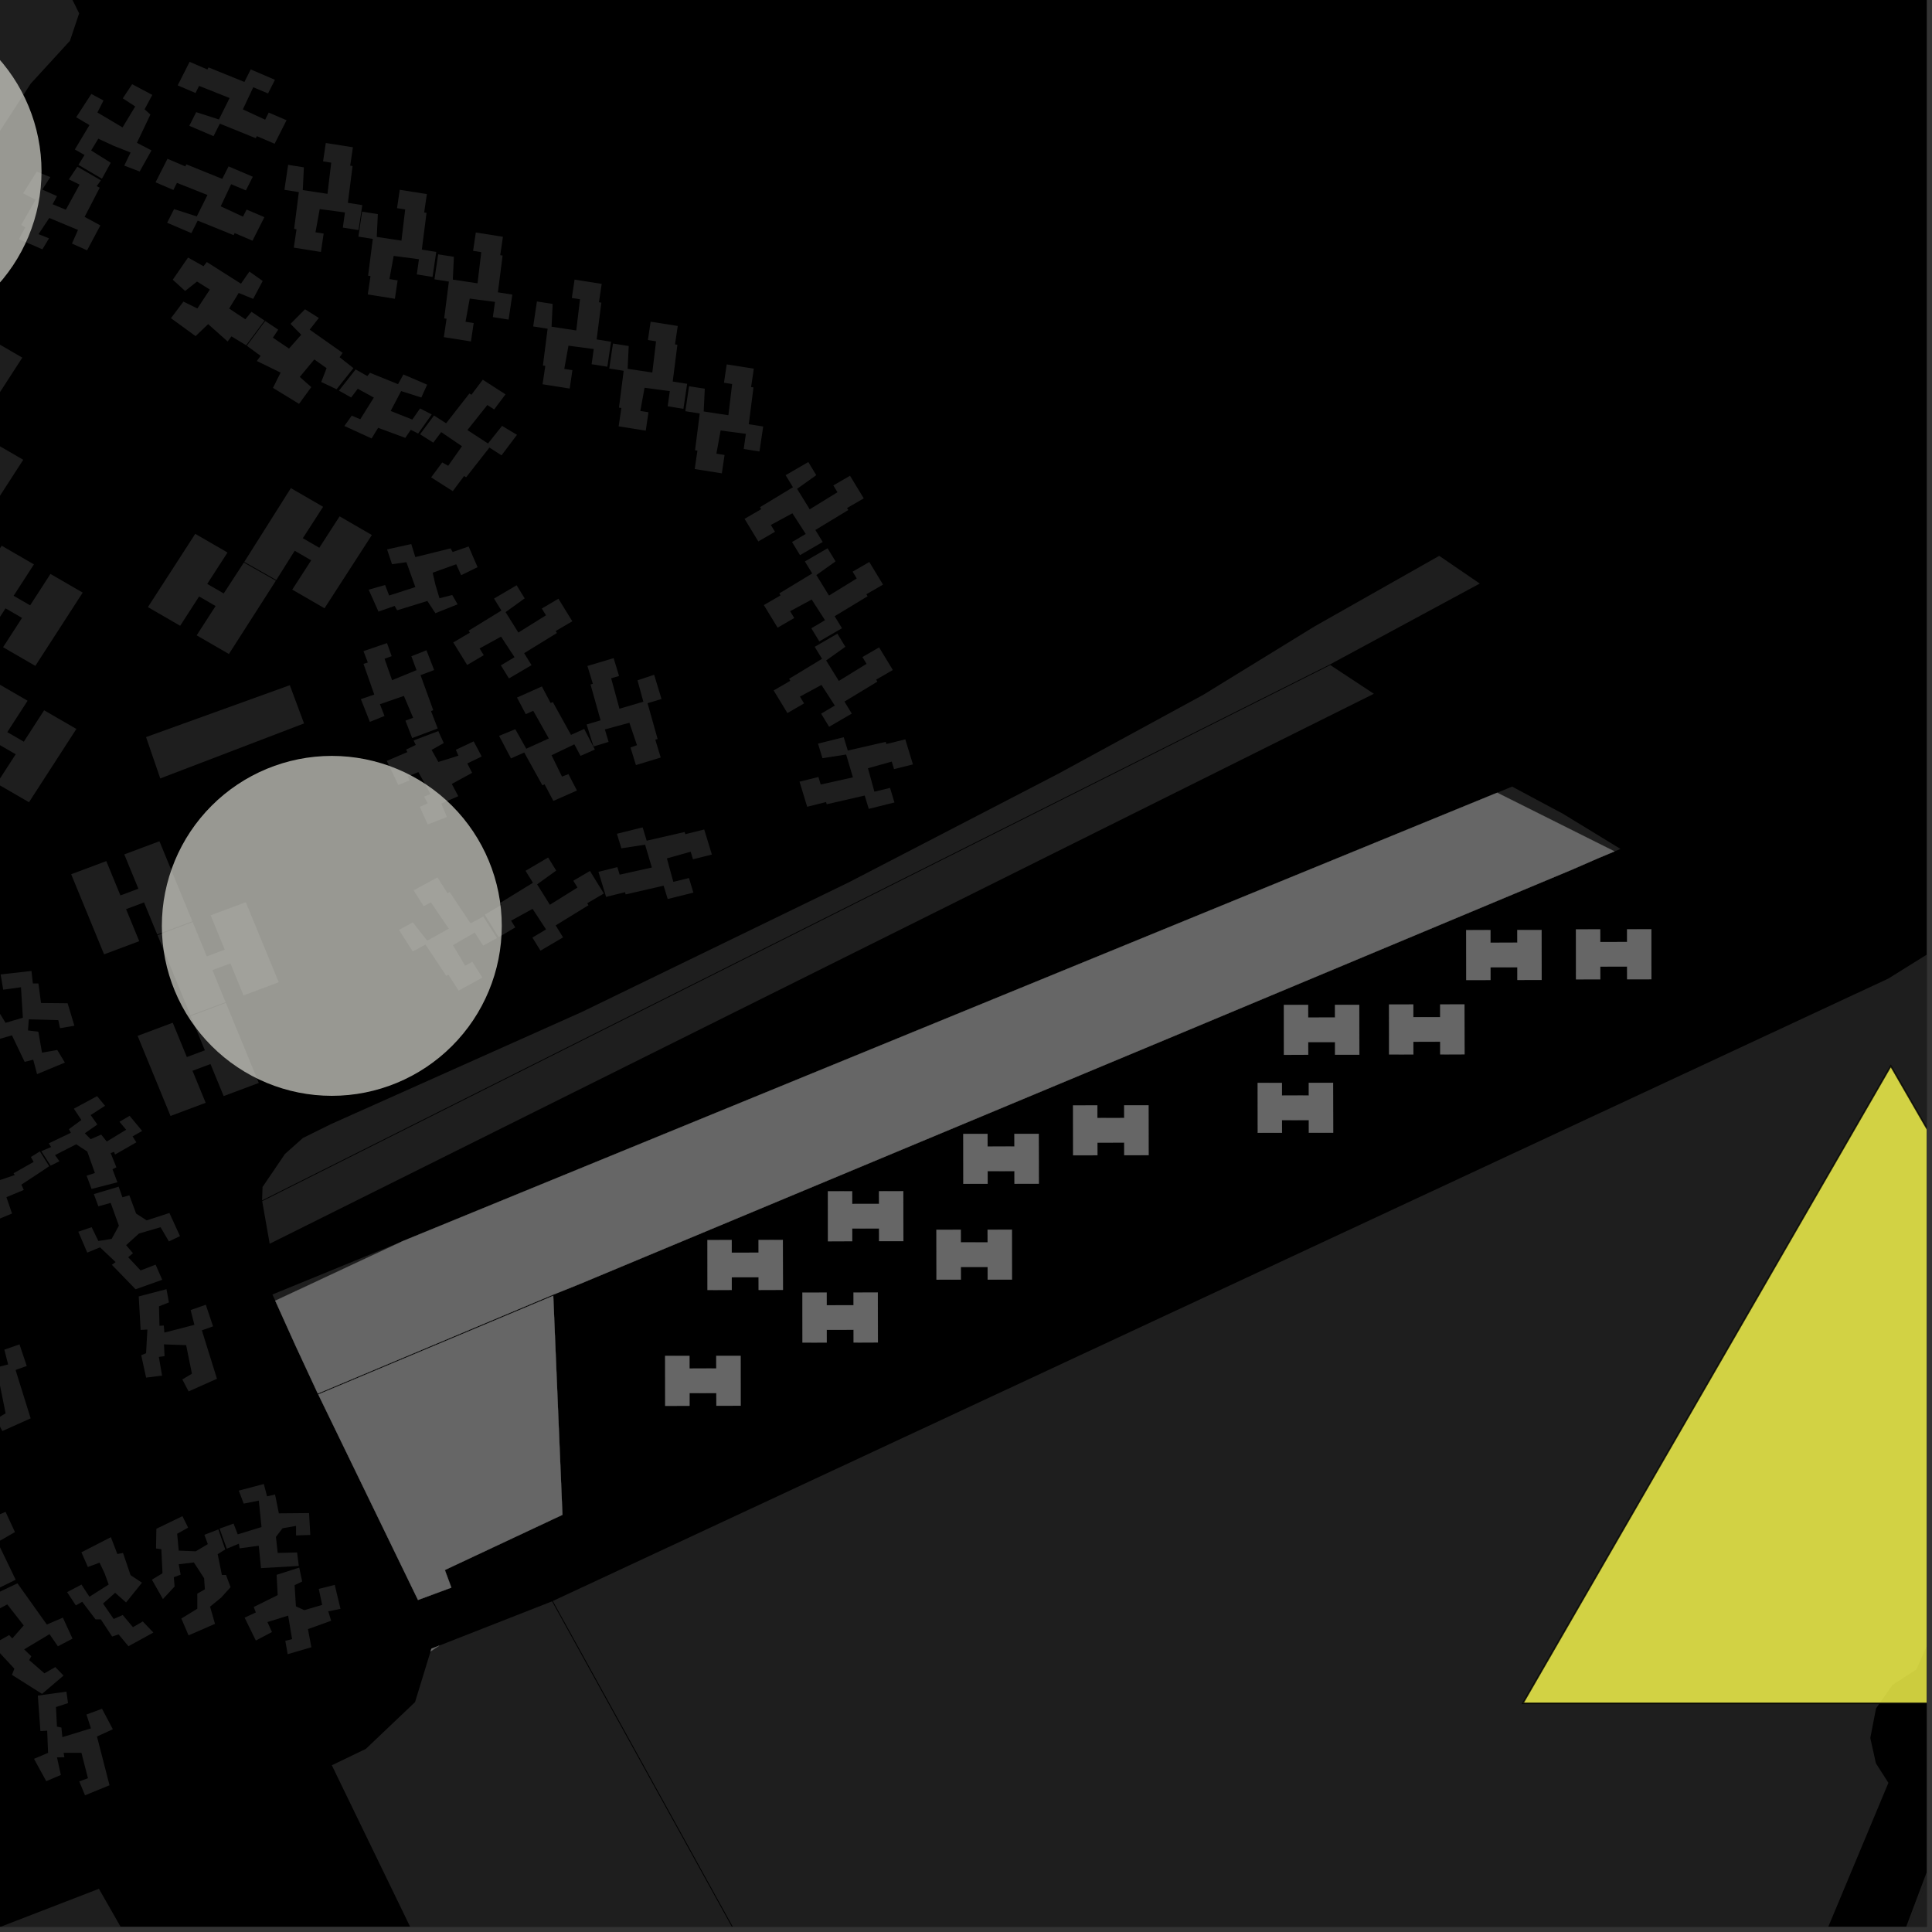 <?xml version="1.0" encoding="UTF-8"?>
<svg xmlns="http://www.w3.org/2000/svg" xmlns:xlink="http://www.w3.org/1999/xlink" width="361pt" height="361pt" viewBox="0 0 361 361" version="1.1">
<rect x="0" y="0" width="361" height="361" fill="#333333" stroke="none"/>
<defs>
<clipPath id="clip1">
  <path d="M 62 299 L 170 299 L 170 360 L 62 360 Z M 62 299 "/>
</clipPath>
<clipPath id="clip2">
  <path d="M 103 168 L 360 168 L 360 360 L 103 360 Z M 103 168 "/>
</clipPath>
<clipPath id="clip3">
  <path d="M 0 352 L 79 352 L 79 360 L 0 360 Z M 0 352 "/>
</clipPath>
<clipPath id="clip4">
  <path d="M 352 337 L 360 337 L 360 360 L 352 360 Z M 352 337 "/>
</clipPath>
<clipPath id="clip5">
  <path d="M 285 198 L 360 198 L 360 360 L 285 360 Z M 285 198 "/>
</clipPath>
<clipPath id="clip6">
  <path d="M 284 199 L 360 199 L 360 319 L 284 319 Z M 284 199 "/>
</clipPath>
<clipPath id="clip7">
  <path d="M 283 197 L 360 197 L 360 320 L 283 320 Z M 283 197 "/>
</clipPath>
</defs>
<g id="surface1673">
<path style="fill-rule:nonzero;fill:rgb(0%,0%,0%);fill-opacity:1;stroke-width:0.03;stroke-linecap:square;stroke-linejoin:miter;stroke:rgb(0%,0%,0%);stroke-opacity:1;stroke-miterlimit:10;" d="M 0 178 L 360 178 L 360 -182 L 0 -182 Z M 0 178 " transform="matrix(1,0,0,1,0,182)"/>
<g clip-path="url(#clip1)" clip-rule="nonzero">
<path style=" stroke:none;fill-rule:nonzero;fill:rgb(39.999%,39.999%,39.999%);fill-opacity:0.3;" d="M 169.801 419.844 L 117.574 444.445 L 62.004 329.844 L 68.355 326.789 L 77.551 318.047 L 80.453 308.57 L 82.09 307.48 L 103.156 299.215 Z M 169.801 419.844 "/>
</g>
<g clip-path="url(#clip2)" clip-rule="nonzero">
<path style=" stroke:none;fill-rule:nonzero;fill:rgb(39.999%,39.999%,39.999%);fill-opacity:0.3;" d="M 103.293 299.152 L 352.832 182.852 L 376.66 168.023 L 411.746 190.68 L 372.617 279.117 L 364.027 298.203 L 361.586 304.008 L 358.082 311.949 L 353.621 314.828 L 350.543 319.219 L 349.473 324.754 L 350.52 329.477 L 352.855 333.129 L 336.746 371.691 L 331.141 374.895 L 326.711 378.18 L 322.891 383.914 L 319.938 391.359 L 318.488 397.609 L 318.059 404.316 L 318.656 411.305 L 319.105 416.473 L 320.543 420.641 L 308.402 457.539 L 297.09 503.195 L 294.309 522.367 L 280.086 589.465 L 256.859 555.844 L 232.25 518.875 L 173.848 415.656 L 169.938 419.781 Z M 103.293 299.152 "/>
</g>
<g clip-path="url(#clip3)" clip-rule="nonzero">
<path style=" stroke:none;fill-rule:nonzero;fill:rgb(39.999%,39.999%,39.999%);fill-opacity:0.3;" d="M 18.48 352.926 L 78.773 458.422 L 33.027 479.77 L -26.824 370.441 Z M 18.48 352.926 "/>
</g>
<path style=" stroke:none;fill-rule:nonzero;fill:rgb(39.999%,39.999%,39.999%);fill-opacity:0.3;" d="M 36 172.289 L 38.637 178.699 L 41.996 177.445 L 39.359 171.031 L 45.93 168.578 L 52.082 183.539 L 45.512 185.996 L 43.051 180.012 L 39.691 181.266 L 42.152 187.254 L 35.586 189.707 L 29.434 174.742 Z M 36 172.289 "/>
<path style=" stroke:none;fill-rule:nonzero;fill:rgb(39.999%,39.999%,39.999%);fill-opacity:0.3;" d="M 248.441 124.188 L 48.969 224.301 L 49.055 221.797 L 53.246 215.625 L 56.598 212.637 L 61.84 210.043 L 108.77 189.066 L 158.574 164.879 L 197.645 144.625 L 224.883 129.797 L 245.641 117.039 L 268.922 103.859 L 276.5 109.039 Z M 248.441 124.188 "/>
<path style=" stroke:none;fill-rule:nonzero;fill:rgb(39.999%,39.999%,39.999%);fill-opacity:0.3;" d="M 248.566 124.27 L 256.711 129.633 L 50.391 232.395 L 48.992 224.441 Z M 248.566 124.27 "/>
<path style=" stroke:none;fill-rule:nonzero;fill:rgb(39.999%,39.999%,39.999%);fill-opacity:0.3;" d="M 29.219 285.652 L 34.09 283.301 L 35.152 285.445 L 33.105 286.586 L 33.395 289.738 L 36.574 289.867 L 38.832 288.523 L 38.195 286.781 L 40.809 285.773 L 42.086 289.523 L 40.672 290.398 L 41.457 294.285 L 42.234 294.285 L 43.078 296.57 L 41.316 298.52 L 39.25 300.207 L 40.172 303.422 L 35.23 305.574 L 33.883 302.426 L 36.871 300.594 L 36.867 297.777 L 38.281 296.969 L 38.137 294.891 L 36.223 291.945 L 33.398 292.285 L 33.75 294.238 L 32.477 294.707 L 32.629 296.441 L 30.441 298.789 L 28.387 295.172 L 30.363 293.965 L 30.145 289.473 L 29.152 289.34 Z M 29.219 285.652 "/>
<path style=" stroke:none;fill-rule:nonzero;fill:rgb(39.999%,39.999%,39.999%);fill-opacity:0.3;" d="M 48.77 293.008 L 48.352 288.828 L 44.777 289.312 L 44.633 288.441 L 42.375 289.383 L 41.027 285.629 L 43.641 284.688 L 44.418 286.699 L 48.867 285.332 L 48.359 280.398 L 45.539 280.953 L 44.613 278.527 L 49.297 277.293 L 49.898 279.598 L 51.395 279.254 L 52.105 282.773 L 57.746 282.723 L 57.984 286.812 L 55.32 286.902 L 55.32 285.117 L 52.797 285.559 L 51.559 287.168 L 51.887 290.172 L 55.512 290.082 L 55.836 292.605 Z M 48.77 293.008 "/>
<path style=" stroke:none;fill-rule:nonzero;fill:rgb(39.999%,39.999%,39.999%);fill-opacity:0.3;" d="M 51.684 294.262 L 55.914 292.906 L 56.461 295.504 L 55.047 296.199 L 55.293 300.152 L 56.859 300.863 L 60.199 299.879 L 59.562 296.891 L 62.547 296.141 L 63.625 300.621 L 61.34 301.086 L 61.875 302.844 L 57.543 304.402 L 58.176 307.793 L 53.754 309.09 L 53.312 306.598 L 54.578 306.27 L 53.84 301.883 L 49.973 303.086 L 50.816 304.945 L 47.805 306.543 L 45.707 302.262 L 47.801 301.289 L 47.41 300.273 L 51.887 298.051 Z M 51.684 294.262 "/>
<path style=" stroke:none;fill-rule:nonzero;fill:rgb(39.999%,39.999%,39.999%);fill-opacity:0.3;" d="M 25.922 242.238 L 31.109 240.887 L 31.566 243.363 L 29.707 244.09 L 29.801 247.723 L 30.605 247.684 L 30.715 249 L 36.324 247.551 L 35.625 244.785 L 38.453 243.793 L 39.809 247.832 L 37.719 248.578 L 40.539 257.625 L 35.242 259.992 L 34.07 257.754 L 35.863 256.676 L 34.781 251.348 L 30.641 251.199 L 30.75 253.395 L 29.68 253.543 L 30.285 257.039 L 27.301 257.41 L 26.387 253.227 L 27.293 252.855 L 27.539 248.43 L 26.277 248.5 Z M 25.922 242.238 "/>
<path style=" stroke:none;fill-rule:nonzero;fill:rgb(39.999%,39.999%,39.999%);fill-opacity:0.3;" d="M 81.902 136.605 L 82.918 138.84 L 80.648 140.125 L 81.91 142.375 L 85.66 141.203 L 85.176 140.098 L 88.512 138.527 L 90.008 141.352 L 87.312 142.652 L 88.219 144.406 L 84.418 146.477 L 85.629 148.773 L 82.453 150.145 L 83.504 152.664 L 79.926 154.059 L 78.438 150.754 L 79.922 150.117 L 79.25 148.852 L 80.438 148.359 L 78.176 144.27 L 76.203 145.055 L 76.504 145.828 L 74.426 146.676 L 72.27 142.176 L 76.117 140.531 L 75.875 140.07 L 77.688 139.191 L 77.281 138.352 Z M 81.902 136.605 "/>
<path style=" stroke:none;fill-rule:nonzero;fill:rgb(39.999%,39.999%,39.999%);fill-opacity:0.3;" d="M 80.668 77.438 L 78.129 81.012 L 76.758 80.312 L 75.73 81.816 L 70.652 79.941 L 69.434 81.926 L 64.352 79.598 L 65.715 77.668 L 67.32 78.336 L 69.852 74.289 L 66.848 72.641 L 65.613 74.273 L 63.336 72.996 L 66.453 69.027 L 68.637 70.27 L 69.137 69.66 L 74.371 71.781 L 75.375 69.969 L 79.812 71.875 L 78.727 74.277 L 74.953 73.074 L 73 76.793 L 77.043 78.398 L 78.488 76.32 Z M 80.668 77.438 "/>
<path style=" stroke:none;fill-rule:nonzero;fill:rgb(39.999%,39.999%,39.999%);fill-opacity:0.3;" d="M 80.844 107.012 L 81.348 109.219 L 82.117 111.785 L 84.504 111.176 L 85.508 112.918 L 81.355 114.578 L 79.855 112.293 L 74.207 114.035 L 73.738 113.219 L 70.719 114.277 L 68.887 110.18 L 71.957 109.309 L 72.711 111.277 L 77.609 109.695 L 75.941 105.047 L 73.25 105.422 L 72.328 102.656 L 76.848 101.656 L 77.602 104.098 L 84.191 102.465 L 84.578 103.145 L 87.566 102.113 L 89.234 105.977 L 86.164 107.477 L 85.246 105.43 Z M 80.844 107.012 "/>
<path style=" stroke:none;fill-rule:nonzero;fill:rgb(39.999%,39.999%,39.999%);fill-opacity:0.3;" d="M 45.379 20.438 L 49.543 22.363 L 50.211 21.039 L 53.543 22.465 L 51.316 26.859 L 47.988 25.438 L 47.789 25.824 L 41.082 23.105 L 39.898 25.441 L 35.371 23.508 L 36.66 20.957 L 40.906 22.324 L 42.902 18.316 L 37.203 16.051 L 36.531 17.375 L 33.203 15.953 L 35.43 11.555 L 38.758 12.98 L 38.953 12.594 L 45.664 15.312 L 46.848 12.973 L 51.375 14.91 L 50.086 17.461 L 47.324 16.305 L 45.922 19.281 Z M 45.379 20.438 "/>
<path style=" stroke:none;fill-rule:nonzero;fill:rgb(39.999%,39.999%,39.999%);fill-opacity:0.3;" d="M 41.238 38.551 L 45.406 40.48 L 46.074 39.156 L 49.402 40.578 L 47.18 44.977 L 43.848 43.551 L 43.652 43.941 L 36.941 41.219 L 35.758 43.559 L 31.23 41.621 L 32.523 39.07 L 36.77 40.441 L 38.766 36.434 L 33.062 34.168 L 32.395 35.492 L 29.066 34.066 L 31.293 29.672 L 34.621 31.094 L 34.816 30.707 L 41.527 33.426 L 42.711 31.09 L 47.238 33.023 L 45.945 35.574 L 43.188 34.422 L 41.785 37.398 Z M 41.238 38.551 "/>
<path style=" stroke:none;fill-rule:nonzero;fill:rgb(39.999%,39.999%,39.999%);fill-opacity:0.3;" d="M 86.32 83.379 L 85.238 82.641 L 82.445 80.742 L 80.953 82.707 L 78.492 81.148 L 81.09 77.637 L 83.355 79.09 L 87.707 73.531 L 88.082 73.77 L 90.203 70.949 L 94.457 73.684 L 92.336 76.504 L 91.059 75.684 L 87.336 80.363 L 91.188 82.871 L 93.809 79.574 L 96.598 81.246 L 93.711 85.082 L 91.449 83.629 L 87.094 89.188 L 86.719 88.945 L 84.602 91.77 L 80.559 89.199 L 82.629 86.406 L 83.746 87.035 Z M 86.32 83.379 "/>
<path style=" stroke:none;fill-rule:nonzero;fill:rgb(39.999%,39.999%,39.999%);fill-opacity:0.3;" d="M 103.059 141.113 L 105.008 145.105 L 106.215 144.648 L 107.805 147.711 L 103.395 149.656 L 101.758 146.555 L 101.348 146.738 L 97.953 140.609 L 95.48 141.711 L 93.258 137.496 L 96.285 136.258 L 98.336 139.898 L 102.551 137.988 L 99.637 132.816 L 98.238 133.438 L 96.602 130.34 L 101.25 128.266 L 102.887 131.363 L 103.297 131.18 L 106.691 137.312 L 109.164 136.211 L 111.156 140.059 L 108.473 141.238 L 107.316 139.078 L 104.25 140.547 Z M 103.059 141.113 "/>
<path style=" stroke:none;fill-rule:nonzero;fill:rgb(39.999%,39.999%,39.999%);fill-opacity:0.3;" d="M 124.609 160.395 L 124.945 161.617 L 125.812 164.773 L 128.734 164.066 L 129.562 166.789 L 124.762 167.984 L 124 165.492 L 116.91 167.121 L 116.781 166.707 L 113.25 167.59 L 111.824 162.902 L 115.355 162.023 L 115.785 163.434 L 121.801 162.094 L 120.531 157.828 L 116.105 158.512 L 115.273 155.793 L 120.078 154.594 L 120.836 157.086 L 127.93 155.461 L 128.055 155.871 L 131.586 154.992 L 133.016 159.676 L 129.484 160.559 L 129.055 159.148 Z M 124.609 160.395 "/>
<path style=" stroke:none;fill-rule:nonzero;fill:rgb(39.999%,39.999%,39.999%);fill-opacity:0.3;" d="M 162.18 143.551 L 162.516 144.773 L 163.383 147.93 L 166.305 147.223 L 167.133 149.945 L 162.332 151.141 L 161.57 148.648 L 154.48 150.277 L 154.355 149.863 L 150.824 150.746 L 149.395 146.059 L 152.926 145.18 L 153.355 146.59 L 159.371 145.25 L 158.102 140.984 L 153.676 141.668 L 152.848 138.949 L 157.648 137.75 L 158.41 140.242 L 165.5 138.617 L 165.625 139.027 L 169.156 138.148 L 170.586 142.832 L 167.055 143.715 L 166.625 142.305 Z M 162.18 143.551 "/>
<path style=" stroke:none;fill-rule:nonzero;fill:rgb(39.999%,39.999%,39.999%);fill-opacity:0.3;" d="M 148.059 95.91 L 144.035 98.09 L 144.809 99.363 L 141.691 101.168 L 139.125 96.945 L 142.238 95.137 L 142.012 94.766 L 148.164 91.039 L 146.797 88.789 L 151.035 86.332 L 152.523 88.785 L 148.938 91.34 L 151.301 95.168 L 156.484 91.973 L 155.711 90.703 L 158.828 88.895 L 161.395 93.121 L 158.277 94.926 L 158.504 95.301 L 152.355 99.027 L 153.723 101.273 L 149.484 103.73 L 147.996 101.281 L 150.555 99.77 L 148.758 96.988 Z M 148.059 95.91 "/>
<path style=" stroke:none;fill-rule:nonzero;fill:rgb(39.999%,39.999%,39.999%);fill-opacity:0.3;" d="M 153.496 127.98 L 149.469 130.16 L 150.242 131.43 L 147.129 133.238 L 144.559 129.012 L 147.676 127.207 L 147.449 126.832 L 153.598 123.105 L 152.23 120.859 L 156.469 118.402 L 157.957 120.852 L 154.371 123.41 L 156.734 127.234 L 161.918 124.043 L 161.145 122.77 L 164.262 120.965 L 166.828 125.188 L 163.715 126.996 L 163.941 127.367 L 157.789 131.094 L 159.156 133.34 L 154.922 135.801 L 153.43 133.348 L 155.988 131.836 L 154.191 129.059 Z M 153.496 127.98 "/>
<path style=" stroke:none;fill-rule:nonzero;fill:rgb(39.999%,39.999%,39.999%);fill-opacity:0.3;" d="M 151.664 112.027 L 147.637 114.203 L 148.41 115.477 L 145.297 117.281 L 142.727 113.059 L 145.844 111.25 L 145.617 110.879 L 151.766 107.152 L 150.398 104.906 L 154.637 102.445 L 156.125 104.898 L 152.539 107.453 L 154.902 111.281 L 160.086 108.09 L 159.312 106.816 L 162.43 105.008 L 164.996 109.234 L 161.883 111.039 L 162.109 111.414 L 155.957 115.141 L 157.324 117.387 L 153.09 119.844 L 151.598 117.395 L 154.156 115.883 L 152.359 113.102 Z M 151.664 112.027 "/>
<path style=" stroke:none;fill-rule:nonzero;fill:rgb(39.999%,39.999%,39.999%);fill-opacity:0.3;" d="M 87.773 55.789 L 86.984 60.125 L 88.508 60.367 L 88 63.801 L 82.93 62.996 L 83.441 59.562 L 82.996 59.492 L 83.875 52.617 L 81.18 52.191 L 81.875 47.523 L 84.812 47.988 L 84.613 52.242 L 89.227 52.941 L 89.926 47.113 L 88.398 46.871 L 88.91 43.441 L 93.977 44.242 L 93.469 47.676 L 93.914 47.746 L 93.035 54.621 L 95.73 55.047 L 95.035 59.715 L 92.094 59.25 L 92.492 56.414 L 89.09 55.965 Z M 87.773 55.789 "/>
<path style=" stroke:none;fill-rule:nonzero;fill:rgb(39.999%,39.999%,39.999%);fill-opacity:0.3;" d="M 67.664 39.547 L 70.602 40.012 L 70.398 44.266 L 75.012 44.965 L 75.711 39.137 L 74.188 38.895 L 74.695 35.465 L 79.766 36.266 L 79.254 39.699 L 79.699 39.77 L 78.82 46.645 L 81.516 47.074 L 80.824 51.742 L 77.883 51.273 L 78.281 48.438 L 74.879 47.988 L 73.559 47.812 L 72.77 52.148 L 74.297 52.391 L 73.785 55.824 L 68.719 55.02 L 69.23 51.586 L 68.781 51.516 L 69.66 44.641 L 66.965 44.215 L 67.145 43.016 Z M 67.664 39.547 "/>
<path style=" stroke:none;fill-rule:nonzero;fill:rgb(39.999%,39.999%,39.999%);fill-opacity:0.3;" d="M 106.223 64.594 L 105.434 68.93 L 106.957 69.172 L 106.449 72.605 L 101.379 71.801 L 101.891 68.367 L 101.445 68.297 L 102.324 61.422 L 99.629 60.996 L 100.324 56.328 L 103.266 56.793 L 103.062 61.047 L 107.676 61.746 L 108.375 55.918 L 106.848 55.676 L 107.359 52.246 L 112.426 53.047 L 111.918 56.48 L 112.363 56.551 L 111.484 63.426 L 114.18 63.855 L 113.484 68.523 L 110.543 68.055 L 110.941 65.219 L 107.539 64.77 Z M 106.223 64.594 "/>
<path style=" stroke:none;fill-rule:nonzero;fill:rgb(39.999%,39.999%,39.999%);fill-opacity:0.3;" d="M 134.648 80.434 L 133.859 84.77 L 135.387 85.012 L 134.875 88.445 L 129.809 87.641 L 130.316 84.207 L 129.871 84.137 L 130.75 77.262 L 128.055 76.836 L 128.75 72.168 L 131.691 72.633 L 131.488 76.887 L 136.102 77.586 L 136.801 71.758 L 135.277 71.516 L 135.785 68.086 L 140.855 68.887 L 140.344 72.32 L 140.789 72.391 L 139.91 79.266 L 142.605 79.695 L 141.91 84.359 L 138.969 83.895 L 139.367 81.059 L 135.965 80.609 Z M 134.648 80.434 "/>
<path style=" stroke:none;fill-rule:nonzero;fill:rgb(39.999%,39.999%,39.999%);fill-opacity:0.3;" d="M 120.434 72.457 L 119.648 76.793 L 121.172 77.035 L 120.66 80.469 L 115.594 79.664 L 116.105 76.23 L 115.656 76.16 L 116.535 69.285 L 113.84 68.859 L 114.535 64.191 L 117.477 64.656 L 117.277 68.91 L 121.887 69.609 L 122.586 63.781 L 121.062 63.539 L 121.574 60.109 L 126.641 60.91 L 126.129 64.344 L 126.574 64.414 L 125.699 71.289 L 128.395 71.719 L 127.699 76.387 L 124.758 75.918 L 125.156 73.082 L 121.754 72.633 Z M 120.434 72.457 "/>
<path style=" stroke:none;fill-rule:nonzero;fill:rgb(39.999%,39.999%,39.999%);fill-opacity:0.3;" d="M 117.605 135.051 L 116.324 135.398 L 113.02 136.293 L 113.715 138.625 L 110.898 139.484 L 109.613 135.371 L 112.223 134.594 L 110.34 127.898 L 110.773 127.77 L 109.762 124.438 L 114.66 122.973 L 115.672 126.305 L 114.199 126.746 L 115.746 132.426 L 120.211 131.117 L 119.121 127.121 L 122.23 126.082 L 123.605 130.613 L 120.996 131.395 L 122.879 138.086 L 122.445 138.215 L 123.457 141.547 L 118.824 142.957 L 117.809 139.68 L 119.02 139.238 Z M 117.605 135.051 "/>
<path style=" stroke:none;fill-rule:nonzero;fill:rgb(39.999%,39.999%,39.999%);fill-opacity:0.3;" d="M 75.469 130.035 L 74.219 130.465 L 70.992 131.582 L 71.844 133.781 L 69.109 134.879 L 67.43 130.633 L 69.934 129.785 L 67.922 124.047 L 68.73 123.789 L 67.918 121.668 L 72.312 120.164 L 73.188 122.605 L 71.852 123.09 L 73.262 127.094 L 77.828 125.219 L 76.867 122.621 L 79.684 121.504 L 81.121 125.199 L 78.578 126.156 L 80.957 132.703 L 80.535 132.863 L 81.793 136.117 L 77.016 137.91 L 75.758 134.656 L 77.195 134.117 Z M 75.469 130.035 "/>
<path style=" stroke:none;fill-rule:nonzero;fill:rgb(39.999%,39.999%,39.999%);fill-opacity:0.3;" d="M 93.621 118.957 L 89.609 121.16 L 90.391 122.426 L 87.289 124.25 L 84.691 120.043 L 87.797 118.215 L 87.566 117.844 L 93.691 114.082 L 92.309 111.844 L 96.531 109.359 L 98.039 111.805 L 94.469 114.379 L 96.855 118.191 L 102.02 114.969 L 101.238 113.703 L 104.34 111.875 L 106.938 116.086 L 103.832 117.91 L 104.062 118.281 L 97.938 122.047 L 99.316 124.285 L 95.098 126.766 L 93.59 124.324 L 96.141 122.797 L 94.324 120.031 Z M 93.621 118.957 "/>
<path style=" stroke:none;fill-rule:nonzero;fill:rgb(39.999%,39.999%,39.999%);fill-opacity:0.3;" d="M 84.633 176.609 L 86.91 180.438 L 88.254 179.711 L 90.145 182.672 L 85.688 185.098 L 83.797 182.133 L 83.402 182.348 L 79.5 176.496 L 77.125 177.785 L 74.555 173.754 L 77.141 172.348 L 79.82 175.762 L 83.859 173.531 L 80.516 168.598 L 79.172 169.328 L 77.281 166.363 L 81.738 163.941 L 83.629 166.906 L 84.023 166.691 L 87.926 172.543 L 90.301 171.254 L 92.871 175.285 L 90.285 176.691 L 88.703 174.254 L 85.77 175.953 Z M 84.633 176.609 "/>
<path style=" stroke:none;fill-rule:nonzero;fill:rgb(39.999%,39.999%,39.999%);fill-opacity:0.3;" d="M 99.512 169.824 L 95.5 172.027 L 96.281 173.293 L 93.176 175.117 L 90.582 170.91 L 93.684 169.082 L 93.457 168.711 L 99.582 164.949 L 98.199 162.711 L 102.422 160.227 L 103.926 162.672 L 100.359 165.246 L 102.746 169.059 L 107.906 165.836 L 107.125 164.57 L 110.23 162.742 L 112.828 166.953 L 109.723 168.777 L 109.953 169.148 L 103.828 172.914 L 105.207 175.152 L 100.988 177.633 L 99.48 175.191 L 102.031 173.664 L 100.215 170.898 Z M 99.512 169.824 "/>
<path style=" stroke:none;fill-rule:nonzero;fill:rgb(39.999%,39.999%,39.999%);fill-opacity:0.3;" d="M 67.516 39.523 L 66.992 42.992 L 64.059 42.527 L 64.457 39.691 L 61.055 39.242 L 59.738 39.07 L 58.949 43.402 L 60.477 43.645 L 59.965 47.078 L 54.898 46.273 L 55.406 42.844 L 54.961 42.77 L 55.84 35.895 L 53.145 35.469 L 53.84 30.801 L 56.781 31.266 L 56.578 35.52 L 61.191 36.219 L 61.891 30.391 L 60.367 30.152 L 60.875 26.719 L 65.945 27.52 L 65.434 30.953 L 65.879 31.023 L 65 37.898 L 67.695 38.328 Z M 67.516 39.523 "/>
<path style=" stroke:none;fill-rule:nonzero;fill:rgb(39.999%,39.999%,39.999%);fill-opacity:0.3;" d="M 42.207 187.387 L 48.359 202.352 L 41.793 204.805 L 39.332 198.82 L 35.969 200.078 L 38.43 206.062 L 31.863 208.52 L 25.711 193.555 L 32.277 191.098 L 34.914 197.512 L 38.277 196.254 L 35.641 189.844 Z M 42.207 187.387 "/>
<path style=" stroke:none;fill-rule:nonzero;fill:rgb(39.999%,39.999%,39.999%);fill-opacity:0.3;" d="M 45.645 104.992 L 54.348 91.207 L 60.375 94.695 L 56.582 100.566 L 59.664 102.352 L 63.457 96.48 L 69.484 99.969 L 60.637 113.66 L 54.609 110.172 L 58.148 104.695 L 55.066 102.91 L 51.625 108.379 Z M 45.645 104.992 "/>
<path style=" stroke:none;fill-rule:nonzero;fill:rgb(39.999%,39.999%,39.999%);fill-opacity:0.3;" d="M 45.562 105.113 L 51.547 108.504 L 42.773 122.203 L 36.746 118.715 L 40.285 113.238 L 37.203 111.453 L 33.664 116.93 L 27.637 113.441 L 36.484 99.75 L 42.512 103.238 L 38.719 109.105 L 41.805 110.891 Z M 45.562 105.113 "/>
<path style=" stroke:none;fill-rule:nonzero;fill:rgb(39.999%,39.999%,39.999%);fill-opacity:0.3;" d="M 49.43 59.891 L 45.996 64.516 L 43.246 62.852 L 42.539 63.809 L 38.895 60.566 L 36.543 62.805 L 31.941 59.453 L 34.273 56.355 L 36.883 57.637 L 39.207 54.109 L 36.816 52.605 L 34.594 54.371 L 32.281 52.266 L 35.137 48.125 L 38.023 49.746 L 38.641 48.961 L 45.023 53.008 L 46.602 50.742 L 49.086 52.5 L 47.305 55.848 L 44.605 54.738 L 42.812 57.652 L 45.848 59.66 L 46.992 58.262 Z M 49.43 59.891 "/>
<path style=" stroke:none;fill-rule:nonzero;fill:rgb(39.999%,39.999%,39.999%);fill-opacity:0.3;" d="M 49.551 59.977 L 51.988 61.602 L 50.988 63.098 L 54 65.133 L 56.289 62.547 L 54.281 60.512 L 56.996 57.789 L 59.578 59.418 L 57.863 61.594 L 64.027 65.938 L 63.457 66.75 L 66.039 68.785 L 62.891 72.73 L 60.023 71.375 L 61.023 68.793 L 58.73 67.164 L 56.012 70.43 L 58.164 72.332 L 55.879 75.461 L 51.004 72.477 L 52.43 69.621 L 47.988 67.453 L 48.703 66.5 L 46.121 64.602 Z M 49.551 59.977 "/>
<path style=" stroke:none;fill-rule:nonzero;fill:rgb(39.999%,39.999%,39.999%);fill-opacity:0.3;" d="M 29.945 145.453 L 27.289 137.727 L 54.152 128.031 L 56.812 135.176 Z M 29.945 145.453 "/>
<g clip-path="url(#clip4)" clip-rule="nonzero">
<path style=" stroke:none;fill-rule:nonzero;fill:rgb(39.999%,39.999%,39.999%);fill-opacity:0.3;" d="M 352.281 370.543 L 353.102 368.184 L 364.504 337.883 L 365.926 337.504 L 359.648 352.406 Z M 352.281 370.543 "/>
</g>
<path style=" stroke:none;fill-rule:nonzero;fill:rgb(39.999%,39.999%,39.999%);fill-opacity:0.3;" d="M -0.871 127.445 L 5.156 130.934 L 1.363 136.801 L 4.449 138.586 L 8.242 132.719 L 14.27 136.207 L 5.418 149.898 L -0.609 146.41 L 2.934 140.934 L -0.152 139.148 L -3.691 144.625 L -9.719 141.137 Z M -0.871 127.445 "/>
<path style=" stroke:none;fill-rule:nonzero;fill:rgb(39.999%,39.999%,39.999%);fill-opacity:0.3;" d="M 0.312 101.969 L 6.34 105.457 L 2.547 111.324 L 5.633 113.109 L 9.426 107.242 L 15.453 110.73 L 6.602 124.422 L 0.574 120.934 L 4.117 115.457 L 1.031 113.672 L -2.508 119.148 L -8.535 115.66 Z M 0.312 101.969 "/>
<path style=" stroke:none;fill-rule:nonzero;fill:rgb(39.999%,39.999%,39.999%);fill-opacity:0.3;" d="M 18.145 204.816 L 19.625 206.621 L 16.941 208.352 L 18.188 210.125 L 15.852 211.75 L 16.934 212.859 L 18.91 212.004 L 19.949 213.301 L 23.57 211.094 L 22.328 209.605 L 24.219 208.496 L 26.566 211.32 L 24.766 212.336 L 25.484 213.445 L 21.496 215.73 L 21.305 215.227 L 20.676 215.457 L 21.746 218.113 L 21.02 218.48 L 21.941 220.914 L 17.105 222.156 L 16.184 219.684 L 17.734 219.176 L 16.305 215.168 L 14.242 213.812 L 10.281 215.836 L 11.102 216.98 L 9.461 217.809 L 7.715 215.105 L 9.551 214.324 L 9.117 213.637 L 13.238 211.668 L 12.879 210.988 L 15.203 209.27 L 13.797 207.16 Z M 18.145 204.816 "/>
<path style=" stroke:none;fill-rule:nonzero;fill:rgb(39.999%,39.999%,39.999%);fill-opacity:0.3;" d="M -1.586 213.008 L -0.395 215.355 L -3.586 217.41 L -4.152 219.223 L -3.02 219.27 L -3.223 220.93 L -1.984 221.172 L 2.754 219.559 L 2.539 219.223 L 6.289 217.105 L 5.773 216.184 L 7.453 215.137 L 9.195 217.91 L 7.559 219.008 L 3.992 221.359 L 4.445 222.344 L 1.203 223.695 L 2.246 226.75 L -2.695 228.801 L -3.566 226.758 L -1.699 225.57 L -3.469 221.637 L -6.105 221.473 L -6.668 223.574 L -10.734 223.219 L -10.332 221.039 L -9.074 221.25 L -8.582 219.082 L -5.695 219.32 L -4.875 217.07 L -5.555 215.039 Z M -1.586 213.008 "/>
<path style=" stroke:none;fill-rule:nonzero;fill:rgb(39.999%,39.999%,39.999%);fill-opacity:0.3;" d="M 25.336 240.906 L 20.902 236.332 L 21.602 235.82 L 18.691 233.066 L 16.305 234.055 L 14.633 230.148 L 17.125 229.301 L 18.379 231.883 L 20.867 231.488 L 22.215 229.023 L 20.68 224.766 L 18.383 225.406 L 17.535 223.121 L 22.168 221.734 L 22.875 223.719 L 24.168 223.344 L 25.43 226.754 L 27.402 228.031 L 31.656 226.648 L 33.633 230.977 L 31.559 231.965 L 30 229.309 L 25.953 230.496 L 23.566 232.664 L 24.844 234.164 L 23.953 234.918 L 26.273 237.387 L 29.074 236.301 L 30.312 239.129 Z M 25.336 240.906 "/>
<path style=" stroke:none;fill-rule:nonzero;fill:rgb(39.999%,39.999%,39.999%);fill-opacity:0.3;" d="M 7.855 316.508 L 2.234 312.953 L 2.688 311.801 L -0.656 308.203 L -3.082 309.215 L -4.91 305.473 L -1.875 304.172 L -0.41 306.719 L 1.707 305.512 L 2.297 306.141 L 4.43 303.719 L 1.363 299.789 L -0.16 300.59 L -1.566 298.148 L 3.262 295.848 L 8.75 303.551 L 11.746 302.258 L 13.547 306.184 L 10.816 307.617 L 9.254 305.348 L 4.508 308.191 L 5.852 309.477 L 5.453 310.191 L 8.297 312.668 L 10.336 311.496 L 11.871 313.086 Z M 7.855 316.508 "/>
<path style=" stroke:none;fill-rule:nonzero;fill:rgb(39.999%,39.999%,39.999%);fill-opacity:0.3;" d="M 20.719 287.227 L 21.926 290.375 L 22.984 290.172 L 24.402 294.328 L 26.527 295.73 L 23.562 299.422 L 21.512 297.617 L 19.254 299.629 L 21.238 302.512 L 22.93 301.77 L 24.844 304.047 L 26.676 302.973 L 28.66 305.047 L 24 307.602 L 22.16 305.391 L 20.957 305.793 L 18.836 302.582 L 17.844 302.582 L 15.367 299.301 L 14.168 299.973 L 12.539 297.492 L 15.223 296.082 L 16.707 298.359 L 20.309 296.074 L 19.527 293.934 L 18.605 291.988 L 16.418 292.797 L 15.211 290.051 Z M 20.719 287.227 "/>
<path style=" stroke:none;fill-rule:nonzero;fill:rgb(39.999%,39.999%,39.999%);fill-opacity:0.3;" d="M -10.645 282.277 L -6.043 280.898 L -5.492 282.809 L -7.102 283.406 L -7.094 288.145 L -1.516 285.629 L -2.105 283.863 L 1.035 282.488 L 2.793 286.273 L -0.461 288.148 L 2.93 295.18 L -1.902 297.551 L -3.266 295.145 L -1.531 294.207 L -2.977 290.832 L -7.359 291.652 L -6.598 294.242 L -9.176 295.688 L -11.609 291.656 L -9.344 290.285 L -9.441 286.77 L -10.703 286.844 Z M -10.645 282.277 "/>
<path style=" stroke:none;fill-rule:nonzero;fill:rgb(39.999%,39.999%,39.999%);fill-opacity:0.3;" d="M 7.07 316.828 L 12.41 316.09 L 12.711 318.23 L 10.457 318.965 L 10.641 322.625 L 11.473 322.793 L 11.652 324.594 L 16.992 322.953 L 16.156 320.363 L 19.062 319.289 L 21.086 323.117 L 18.121 324.473 L 20.465 333.582 L 15.883 335.457 L 14.809 332.867 L 16.434 332.266 L 15.219 327.52 L 11.895 327.523 L 12.027 328.355 L 10.648 328.367 L 11.371 331.66 L 8.641 332.816 L 6.355 328.645 L 8.984 327.527 L 8.816 323.387 L 7.551 323.461 Z M 7.07 316.828 "/>
<path style=" stroke:none;fill-rule:nonzero;fill:rgb(39.999%,39.999%,39.999%);fill-opacity:0.3;" d="M 0.117 182.074 L 5.879 181.426 L 6.141 183.766 L 7.18 183.762 L 7.668 187.414 L 12.633 187.461 L 13.902 191.664 L 11.215 192.121 L 10.895 190.617 L 5.383 190.465 L 5.23 192.543 L 7.168 192.781 L 7.848 196.688 L 10.699 196.191 L 12.125 198.547 L 6.926 200.707 L 6.207 198.004 L 4.605 198.414 L 2.23 193.453 L -1.035 194.402 L -3.066 190.32 L -0.09 189.285 L 1.043 191.117 L 4.273 190.16 L 3.922 184.469 L 0.598 184.926 Z M 0.117 182.074 "/>
<path style=" stroke:none;fill-rule:nonzero;fill:rgb(39.999%,39.999%,39.999%);fill-opacity:0.3;" d="M -8.891 249.645 L -3.703 248.293 L -3.16 251.148 L -5.102 251.496 L -5.012 255.129 L -4.207 255.09 L -4.094 256.406 L 1.516 254.953 L 0.816 252.191 L 3.645 251.199 L 4.996 255.238 L 2.91 255.984 L 5.727 265.027 L 0.434 267.398 L -0.742 265.16 L 1.051 264.082 L -0.027 258.754 L -4.172 258.605 L -4.062 260.801 L -5.133 260.949 L -4.969 264.527 L -8.145 265.094 L -8.473 260.449 L -6.914 260.09 L -7.273 255.832 L -8.535 255.906 Z M -8.891 249.645 "/>
<path style=" stroke:none;fill-rule:nonzero;fill:rgb(39.999%,39.999%,39.999%);fill-opacity:0.3;" d="M 14.453 31.148 L 18.855 33.695 L 18.07 34.781 L 18.637 35.074 L 15.809 40.523 L 18.754 42.113 L 16.273 46.773 L 13.445 45.512 L 14.574 42.969 L 9.211 40.727 L 7.195 43.754 L 9.156 44.535 L 7.922 46.59 L 3.539 44.688 L 4.719 42.488 L 3.957 42.035 L 6.648 37.32 L 4.324 36.117 L 6.871 32.066 L 9.398 33.09 L 7.902 35.426 L 10.652 36.648 L 9.828 38.164 L 12.305 39.188 L 14.875 34.492 L 12.863 33.516 Z M 14.453 31.148 "/>
<path style=" stroke:none;fill-rule:nonzero;fill:rgb(39.999%,39.999%,39.999%);fill-opacity:0.3;" d="M 18.367 25.914 L 17.031 28.117 L 20.691 30.41 L 19.047 33.395 L 14.656 30.805 L 15.793 28.965 L 13.988 27.926 L 16.715 23.375 L 14.238 21.91 L 17.066 17.555 L 19.336 18.773 L 18.203 21.023 L 22.898 23.805 L 25.266 19.891 L 22.941 18.375 L 24.691 15.734 L 28.457 17.734 L 27.02 20.426 L 28.102 21.402 L 25.586 26.688 L 28.309 28.102 L 26.098 32.047 L 23.219 30.945 L 24.402 28.496 L 21.203 27.23 Z M 18.367 25.914 "/>
<path style=" stroke:none;fill-rule:nonzero;fill:rgb(39.999%,39.999%,39.999%);fill-opacity:0.3;" d="M 35.945 172.152 L 29.375 174.609 L 26.914 168.621 L 23.555 169.879 L 26.016 175.863 L 19.449 178.32 L 13.297 163.355 L 19.863 160.898 L 22.5 167.312 L 25.859 166.059 L 23.223 159.645 L 29.793 157.188 Z M 35.945 172.152 "/>
<path style=" stroke:none;fill-rule:nonzero;fill:rgb(39.999%,39.999%,39.999%);fill-opacity:0.3;" d="M -10.715 77.027 L -7.168 71.551 L -10.25 69.766 L -13.789 75.242 L -19.816 71.754 L -10.969 58.062 L -4.941 61.551 L -8.734 67.418 L -5.648 69.203 L -1.855 63.336 L 4.168 66.824 L -4.691 80.516 Z M -10.715 77.027 "/>
<path style=" stroke:none;fill-rule:nonzero;fill:rgb(39.999%,39.999%,39.999%);fill-opacity:0.3;" d="M -10.797 77.148 L -4.77 80.637 L -8.562 86.504 L -5.477 88.289 L -1.684 82.422 L 4.344 85.91 L -4.508 99.602 L -10.535 96.113 L -6.996 90.637 L -10.078 88.852 L -13.617 94.328 L -19.645 90.84 Z M -10.797 77.148 "/>
<path style=" stroke:none;fill-rule:nonzero;fill:rgb(39.999%,39.999%,39.999%);fill-opacity:0.3;" d="M -2.539 -14.918 L 13.27 -0.562 L 14.789 2.496 L 13.066 7.629 L 5.727 15.641 L -37.668 82.508 L -77.789 57.871 L -76 55.988 L -74.969 55.438 L -68.195 51.238 L -47.07 30.516 L -8.812 -15.73 L -5.785 -15.941 Z M -2.539 -14.918 "/>
<path style=" stroke:none;fill-rule:nonzero;fill:rgb(39.999%,39.999%,39.999%);fill-opacity:0.3;" d="M 51.43 243.039 L 50.906 241.879 L 75.27 231.898 Z M 51.43 243.039 "/>
<path style=" stroke:none;fill-rule:nonzero;fill:rgb(39.999%,39.999%,39.999%);fill-opacity:0.3;" d="M 279.754 148.121 L 282.543 146.98 L 292.039 152.055 L 302.789 158.621 L 301.684 159.086 Z M 279.754 148.121 "/>
<path style=" stroke:none;fill-rule:nonzero;fill:rgb(39.999%,39.999%,39.999%);fill-opacity:0.3;" d="M 80.453 308.57 L 80.609 308.062 L 82.09 307.48 Z M 80.453 308.57 "/>
<path style=" stroke:none;fill-rule:nonzero;fill:rgb(39.999%,39.999%,39.999%);fill-opacity:0.3;" d="M 273.957 173.797 L 278.492 173.789 L 278.496 176.156 L 283.52 176.148 L 283.516 173.781 L 288.047 173.777 L 288.062 183.102 L 283.531 183.105 L 283.527 180.738 L 278.5 180.746 L 278.504 183.113 L 273.973 183.117 Z M 273.957 173.797 "/>
<path style=" stroke:none;fill-rule:nonzero;fill:rgb(39.999%,39.999%,39.999%);fill-opacity:0.3;" d="M 103.379 242.109 L 105.094 283.051 L 83.121 293.363 L 84.34 296.652 L 78.105 298.961 L 59.465 260.547 Z M 103.379 242.109 "/>
<path style=" stroke:none;fill-rule:nonzero;fill:rgb(39.999%,39.999%,39.999%);fill-opacity:0.3;" d="M 149.934 241.531 L 154.465 241.527 L 154.469 243.895 L 159.492 243.887 L 159.488 241.52 L 164.02 241.516 L 164.035 250.836 L 159.504 250.844 L 159.5 248.477 L 154.473 248.484 L 154.477 250.848 L 149.945 250.855 Z M 149.934 241.531 "/>
<path style=" stroke:none;fill-rule:nonzero;fill:rgb(39.999%,39.999%,39.999%);fill-opacity:0.3;" d="M 174.98 229.789 L 179.512 229.781 L 179.516 232.148 L 184.543 232.145 L 184.539 229.777 L 189.07 229.77 L 189.082 239.094 L 184.551 239.098 L 184.547 236.734 L 179.523 236.738 L 179.527 239.105 L 174.996 239.113 Z M 174.98 229.789 "/>
<path style=" stroke:none;fill-rule:nonzero;fill:rgb(39.999%,39.999%,39.999%);fill-opacity:0.3;" d="M 154.695 222.602 L 159.227 222.594 L 159.23 224.961 L 164.254 224.957 L 164.25 222.59 L 168.781 222.582 L 168.797 231.906 L 164.266 231.91 L 164.262 229.543 L 159.234 229.551 L 159.238 231.918 L 154.707 231.926 Z M 154.695 222.602 "/>
<path style=" stroke:none;fill-rule:nonzero;fill:rgb(39.999%,39.999%,39.999%);fill-opacity:0.3;" d="M 179.996 211.875 L 184.527 211.871 L 184.531 214.238 L 189.555 214.23 L 189.551 211.863 L 194.082 211.859 L 194.098 221.18 L 189.566 221.188 L 189.562 218.82 L 184.539 218.828 L 184.539 221.191 L 180.008 221.199 Z M 179.996 211.875 "/>
<path style=" stroke:none;fill-rule:nonzero;fill:rgb(39.999%,39.999%,39.999%);fill-opacity:0.3;" d="M 200.508 206.547 L 205.043 206.543 L 205.043 208.91 L 210.07 208.902 L 210.066 206.535 L 214.598 206.531 L 214.613 215.852 L 210.078 215.859 L 210.074 213.492 L 205.051 213.5 L 205.055 215.867 L 200.523 215.871 Z M 200.508 206.547 "/>
<path style=" stroke:none;fill-rule:nonzero;fill:rgb(39.999%,39.999%,39.999%);fill-opacity:0.3;" d="M 259.547 187.699 L 264.078 187.695 L 264.082 190.062 L 269.105 190.055 L 269.105 187.688 L 273.637 187.684 L 273.648 197.004 L 269.117 197.012 L 269.113 194.645 L 264.09 194.652 L 264.094 197.016 L 259.559 197.023 Z M 259.547 187.699 "/>
<path style=" stroke:none;fill-rule:nonzero;fill:rgb(39.999%,39.999%,39.999%);fill-opacity:0.3;" d="M 235 202.344 L 239.531 202.34 L 239.535 204.707 L 244.562 204.699 L 244.559 202.332 L 249.09 202.324 L 249.102 211.648 L 244.57 211.656 L 244.566 209.289 L 239.543 209.297 L 239.547 211.66 L 235.016 211.668 Z M 235 202.344 "/>
<path style=" stroke:none;fill-rule:nonzero;fill:rgb(39.999%,39.999%,39.999%);fill-opacity:0.3;" d="M 239.895 187.773 L 244.426 187.766 L 244.43 190.133 L 249.453 190.129 L 249.449 187.762 L 253.984 187.754 L 253.996 197.078 L 249.465 197.082 L 249.461 194.719 L 244.438 194.723 L 244.441 197.09 L 239.906 197.098 Z M 239.895 187.773 "/>
<path style=" stroke:none;fill-rule:nonzero;fill:rgb(39.999%,39.999%,39.999%);fill-opacity:0.3;" d="M 124.289 253.355 L 128.82 253.352 L 128.824 255.719 L 133.848 255.711 L 133.844 253.344 L 138.379 253.34 L 138.391 262.66 L 133.859 262.668 L 133.855 260.301 L 128.832 260.309 L 128.832 262.676 L 124.301 262.68 Z M 124.289 253.355 "/>
<path style=" stroke:none;fill-rule:nonzero;fill:rgb(39.999%,39.999%,39.999%);fill-opacity:0.3;" d="M 132.188 231.711 L 136.719 231.707 L 136.723 234.07 L 141.746 234.066 L 141.742 231.699 L 146.273 231.691 L 146.289 241.016 L 141.758 241.023 L 141.754 238.656 L 136.73 238.66 L 136.73 241.027 L 132.199 241.035 Z M 132.188 231.711 "/>
<path style=" stroke:none;fill-rule:nonzero;fill:rgb(39.999%,39.999%,39.999%);fill-opacity:0.3;" d="M 294.469 173.664 L 299 173.656 L 299.004 176.023 L 304.027 176.016 L 304.027 173.648 L 308.559 173.645 L 308.57 182.969 L 304.039 182.973 L 304.035 180.605 L 299.012 180.613 L 299.016 182.98 L 294.48 182.984 Z M 294.469 173.664 "/>
<path style=" stroke:none;fill-rule:nonzero;fill:rgb(39.999%,39.999%,39.999%);fill-opacity:0.3;" d="M 293.91 162.422 L 221.156 192.848 L 108.387 239.898 L 105.34 241.129 L 103.371 241.91 L 59.383 260.395 L 55.195 251.387 L 51.43 243.039 L 75.27 231.898 L 279.754 148.121 L 301.684 159.086 L 298.527 160.406 Z M 293.91 162.422 "/>
<g clip-path="url(#clip5)" clip-rule="nonzero">
<path style=" stroke:none;fill-rule:nonzero;fill:rgb(39.999%,39.999%,39.999%);fill-opacity:0.3;" d="M 285.277 657 L 285.441 649.914 L 287.082 635.039 L 291.047 611.523 L 293.762 592.918 L 295.344 583.434 L 297.477 568.816 L 328.398 443.277 L 331.195 431.688 L 337.422 426.242 L 338.957 422.656 L 340.031 422.172 L 347.086 413.363 L 352.426 402.82 L 354.375 395.074 L 354.367 389.348 L 353.23 383.176 L 350.273 376.332 L 352.281 370.543 L 359.648 352.406 L 365.926 337.504 L 370.414 336.316 L 375.039 332.586 L 378.164 327.242 L 377.418 320.668 L 375.262 317.5 L 375.527 315.094 L 382.941 288.059 L 412.117 212.586 L 418.398 203.949 L 422.367 199.184 L 422.91 198.73 L 429.836 203.586 L 463.348 235.367 L 450.441 277.84 L 446.645 277.715 L 398.824 430.422 L 373.707 503.855 L 393.961 510.973 L 417.984 519.039 L 423.258 518.277 L 428.477 517.488 L 439.848 515.516 L 454.664 514.594 L 468.781 514.785 L 451.621 577.484 L 451.848 580.672 L 459.035 590.871 L 459.711 592.57 L 459.488 594.699 L 453.914 613.633 L 453.246 615.973 L 453.922 618.734 L 453.926 621.5 L 453.957 625.309 L 453.203 627.348 L 451.992 629.164 L 451.453 631.328 L 444.641 637.48 L 440.055 640.445 L 436.98 645.32 L 427.102 648.016 L 419.902 649.832 L 407.184 650.203 L 394.566 650.371 L 383.406 650.879 L 379.996 685.473 L 292.559 672.297 Z M 285.277 657 "/>
</g>
<path style="fill-rule:nonzero;fill:rgb(39.999%,39.999%,39.999%);fill-opacity:1;stroke-width:0.03;stroke-linecap:square;stroke-linejoin:miter;stroke:rgb(39.999%,39.999%,39.999%);stroke-opacity:1;stroke-miterlimit:3.239;" d="M 154.453 321.57 L 154.609 321.062 L 156.09 320.48 Z M 154.453 321.57 " transform="matrix(1,0,0,1,-74,-13)"/>
<path style="fill-rule:nonzero;fill:rgb(39.999%,39.999%,39.999%);fill-opacity:1;stroke-width:0.03;stroke-linecap:square;stroke-linejoin:miter;stroke:rgb(39.999%,39.999%,39.999%);stroke-opacity:1;stroke-miterlimit:3.239;" d="M 347.957 186.797 L 352.492 186.789 L 352.496 189.156 L 357.52 189.148 L 357.516 186.781 L 362.047 186.777 L 362.062 196.102 L 357.531 196.105 L 357.527 193.738 L 352.5 193.746 L 352.504 196.113 L 347.973 196.117 Z M 347.957 186.797 " transform="matrix(1,0,0,1,-74,-13)"/>
<path style="fill-rule:nonzero;fill:rgb(39.999%,39.999%,39.999%);fill-opacity:1;stroke-width:0.03;stroke-linecap:square;stroke-linejoin:miter;stroke:rgb(39.999%,39.999%,39.999%);stroke-opacity:1;stroke-miterlimit:3.239;" d="M 177.379 255.109 L 179.094 296.051 L 157.121 306.363 L 158.34 309.652 L 152.105 311.961 L 133.465 273.547 Z M 177.379 255.109 " transform="matrix(1,0,0,1,-74,-13)"/>
<path style="fill-rule:nonzero;fill:rgb(39.999%,39.999%,39.999%);fill-opacity:1;stroke-width:0.03;stroke-linecap:square;stroke-linejoin:miter;stroke:rgb(39.999%,39.999%,39.999%);stroke-opacity:1;stroke-miterlimit:3.239;" d="M 223.934 254.531 L 228.465 254.527 L 228.469 256.895 L 233.492 256.887 L 233.488 254.52 L 238.02 254.516 L 238.035 263.836 L 233.504 263.844 L 233.5 261.477 L 228.473 261.484 L 228.477 263.848 L 223.945 263.855 Z M 223.934 254.531 " transform="matrix(1,0,0,1,-74,-13)"/>
<path style="fill-rule:nonzero;fill:rgb(39.999%,39.999%,39.999%);fill-opacity:1;stroke-width:0.03;stroke-linecap:square;stroke-linejoin:miter;stroke:rgb(39.999%,39.999%,39.999%);stroke-opacity:1;stroke-miterlimit:3.239;" d="M 248.98 242.789 L 253.512 242.781 L 253.516 245.148 L 258.543 245.145 L 258.539 242.777 L 263.07 242.77 L 263.082 252.094 L 258.551 252.098 L 258.547 249.734 L 253.523 249.738 L 253.527 252.105 L 248.996 252.113 Z M 248.98 242.789 " transform="matrix(1,0,0,1,-74,-13)"/>
<path style="fill-rule:nonzero;fill:rgb(39.999%,39.999%,39.999%);fill-opacity:1;stroke-width:0.03;stroke-linecap:square;stroke-linejoin:miter;stroke:rgb(39.999%,39.999%,39.999%);stroke-opacity:1;stroke-miterlimit:3.239;" d="M 228.695 235.602 L 233.227 235.594 L 233.23 237.961 L 238.254 237.957 L 238.25 235.59 L 242.781 235.582 L 242.797 244.906 L 238.266 244.91 L 238.262 242.543 L 233.234 242.551 L 233.238 244.918 L 228.707 244.926 Z M 228.695 235.602 " transform="matrix(1,0,0,1,-74,-13)"/>
<path style="fill-rule:nonzero;fill:rgb(39.999%,39.999%,39.999%);fill-opacity:1;stroke-width:0.03;stroke-linecap:square;stroke-linejoin:miter;stroke:rgb(39.999%,39.999%,39.999%);stroke-opacity:1;stroke-miterlimit:3.239;" d="M 253.996 224.875 L 258.527 224.871 L 258.531 227.238 L 263.555 227.23 L 263.551 224.863 L 268.082 224.859 L 268.098 234.18 L 263.566 234.188 L 263.562 231.82 L 258.539 231.828 L 258.539 234.191 L 254.008 234.199 Z M 253.996 224.875 " transform="matrix(1,0,0,1,-74,-13)"/>
<path style="fill-rule:nonzero;fill:rgb(39.999%,39.999%,39.999%);fill-opacity:1;stroke-width:0.03;stroke-linecap:square;stroke-linejoin:miter;stroke:rgb(39.999%,39.999%,39.999%);stroke-opacity:1;stroke-miterlimit:3.239;" d="M 274.508 219.547 L 279.043 219.543 L 279.043 221.91 L 284.07 221.902 L 284.066 219.535 L 288.598 219.531 L 288.613 228.852 L 284.078 228.859 L 284.074 226.492 L 279.051 226.5 L 279.055 228.867 L 274.523 228.871 Z M 274.508 219.547 " transform="matrix(1,0,0,1,-74,-13)"/>
<path style="fill-rule:nonzero;fill:rgb(39.999%,39.999%,39.999%);fill-opacity:1;stroke-width:0.03;stroke-linecap:square;stroke-linejoin:miter;stroke:rgb(39.999%,39.999%,39.999%);stroke-opacity:1;stroke-miterlimit:3.239;" d="M 333.547 200.699 L 338.078 200.695 L 338.082 203.062 L 343.105 203.055 L 343.105 200.688 L 347.637 200.684 L 347.648 210.004 L 343.117 210.012 L 343.113 207.645 L 338.09 207.652 L 338.094 210.016 L 333.559 210.023 Z M 333.547 200.699 " transform="matrix(1,0,0,1,-74,-13)"/>
<path style="fill-rule:nonzero;fill:rgb(39.999%,39.999%,39.999%);fill-opacity:1;stroke-width:0.03;stroke-linecap:square;stroke-linejoin:miter;stroke:rgb(39.999%,39.999%,39.999%);stroke-opacity:1;stroke-miterlimit:3.239;" d="M 309 215.344 L 313.531 215.34 L 313.535 217.707 L 318.562 217.699 L 318.559 215.332 L 323.09 215.324 L 323.102 224.648 L 318.57 224.656 L 318.566 222.289 L 313.543 222.297 L 313.547 224.66 L 309.016 224.668 Z M 309 215.344 " transform="matrix(1,0,0,1,-74,-13)"/>
<path style="fill-rule:nonzero;fill:rgb(39.999%,39.999%,39.999%);fill-opacity:1;stroke-width:0.03;stroke-linecap:square;stroke-linejoin:miter;stroke:rgb(39.999%,39.999%,39.999%);stroke-opacity:1;stroke-miterlimit:3.239;" d="M 313.895 200.773 L 318.426 200.766 L 318.43 203.133 L 323.453 203.129 L 323.449 200.762 L 327.984 200.754 L 327.996 210.078 L 323.465 210.082 L 323.461 207.719 L 318.438 207.723 L 318.441 210.09 L 313.906 210.098 Z M 313.895 200.773 " transform="matrix(1,0,0,1,-74,-13)"/>
<path style="fill-rule:nonzero;fill:rgb(39.999%,39.999%,39.999%);fill-opacity:1;stroke-width:0.03;stroke-linecap:square;stroke-linejoin:miter;stroke:rgb(39.999%,39.999%,39.999%);stroke-opacity:1;stroke-miterlimit:3.239;" d="M 198.289 266.355 L 202.82 266.352 L 202.824 268.719 L 207.848 268.711 L 207.844 266.344 L 212.379 266.34 L 212.391 275.66 L 207.859 275.668 L 207.855 273.301 L 202.832 273.309 L 202.832 275.676 L 198.301 275.68 Z M 198.289 266.355 " transform="matrix(1,0,0,1,-74,-13)"/>
<path style="fill-rule:nonzero;fill:rgb(39.999%,39.999%,39.999%);fill-opacity:1;stroke-width:0.03;stroke-linecap:square;stroke-linejoin:miter;stroke:rgb(39.999%,39.999%,39.999%);stroke-opacity:1;stroke-miterlimit:3.239;" d="M 206.188 244.711 L 210.719 244.707 L 210.723 247.07 L 215.746 247.066 L 215.742 244.699 L 220.273 244.691 L 220.289 254.016 L 215.758 254.023 L 215.754 251.656 L 210.73 251.66 L 210.73 254.027 L 206.199 254.035 Z M 206.188 244.711 " transform="matrix(1,0,0,1,-74,-13)"/>
<path style="fill-rule:nonzero;fill:rgb(39.999%,39.999%,39.999%);fill-opacity:1;stroke-width:0.03;stroke-linecap:square;stroke-linejoin:miter;stroke:rgb(39.999%,39.999%,39.999%);stroke-opacity:1;stroke-miterlimit:3.239;" d="M 368.469 186.664 L 373 186.656 L 373.004 189.023 L 378.027 189.016 L 378.027 186.648 L 382.559 186.645 L 382.57 195.969 L 378.039 195.973 L 378.035 193.605 L 373.012 193.613 L 373.016 195.98 L 368.48 195.984 Z M 368.469 186.664 " transform="matrix(1,0,0,1,-74,-13)"/>
<path style="fill-rule:nonzero;fill:rgb(39.999%,39.999%,39.999%);fill-opacity:1;stroke-width:0.03;stroke-linecap:square;stroke-linejoin:miter;stroke:rgb(39.999%,39.999%,39.999%);stroke-opacity:1;stroke-miterlimit:3.239;" d="M 367.91 175.422 L 295.156 205.848 L 182.387 252.898 L 179.34 254.129 L 177.371 254.91 L 133.383 273.395 L 129.195 264.387 L 125.43 256.039 L 149.27 244.898 L 353.754 161.121 L 375.684 172.086 L 372.527 173.406 Z M 367.91 175.422 " transform="matrix(1,0,0,1,-74,-13)"/>
<path style=" stroke:none;fill-rule:evenodd;fill:rgb(85.097%,85.097%,81.96%);fill-opacity:0.7;" d="M 7.758 32 C 7.758 23.578 4.41 15.5 -1.547 9.547 C -7.5 3.59 -15.578 0.242 -24 0.242 C -32.422 0.242 -40.5 3.59 -46.453 9.547 C -52.41 15.5 -55.758 23.578 -55.758 32 C -55.758 40.422 -52.41 48.5 -46.453 54.453 C -40.5 60.41 -32.422 63.758 -24 63.758 C -15.578 63.758 -7.5 60.41 -1.547 54.453 C 4.41 48.5 7.758 40.422 7.758 32 Z M 7.758 32 "/>
<path style=" stroke:none;fill-rule:evenodd;fill:rgb(85.097%,85.097%,81.96%);fill-opacity:0.7;" d="M 93.758 173 C 93.758 164.578 90.41 156.5 84.453 150.547 C 78.5 144.59 70.422 141.242 62 141.242 C 53.578 141.242 45.5 144.59 39.547 150.547 C 33.59 156.5 30.242 164.578 30.242 173 C 30.242 181.422 33.59 189.5 39.547 195.453 C 45.5 201.41 53.578 204.758 62 204.758 C 70.422 204.758 78.5 201.41 84.453 195.453 C 90.41 189.5 93.758 181.422 93.758 173 Z M 93.758 173 "/>
<g clip-path="url(#clip6)" clip-rule="nonzero">
<path style=" stroke:none;fill-rule:nonzero;fill:rgb(99.998%,99.998%,30.588%);fill-opacity:0.8;" d="M 353.301 199.184 L 284.547 318.27 L 422.055 318.27 Z M 353.301 199.184 "/>
</g>
<g clip-path="url(#clip7)" clip-rule="nonzero">
<path style="fill:none;stroke-width:0.288;stroke-linecap:square;stroke-linejoin:miter;stroke:rgb(0%,0%,0%);stroke-opacity:0.8;stroke-miterlimit:3.25;" d="M 427.301 212.184 L 358.547 331.27 L 496.055 331.27 Z M 427.301 212.184 " transform="matrix(1,0,0,1,-74,-13)"/>
</g>
</g>
</svg>
